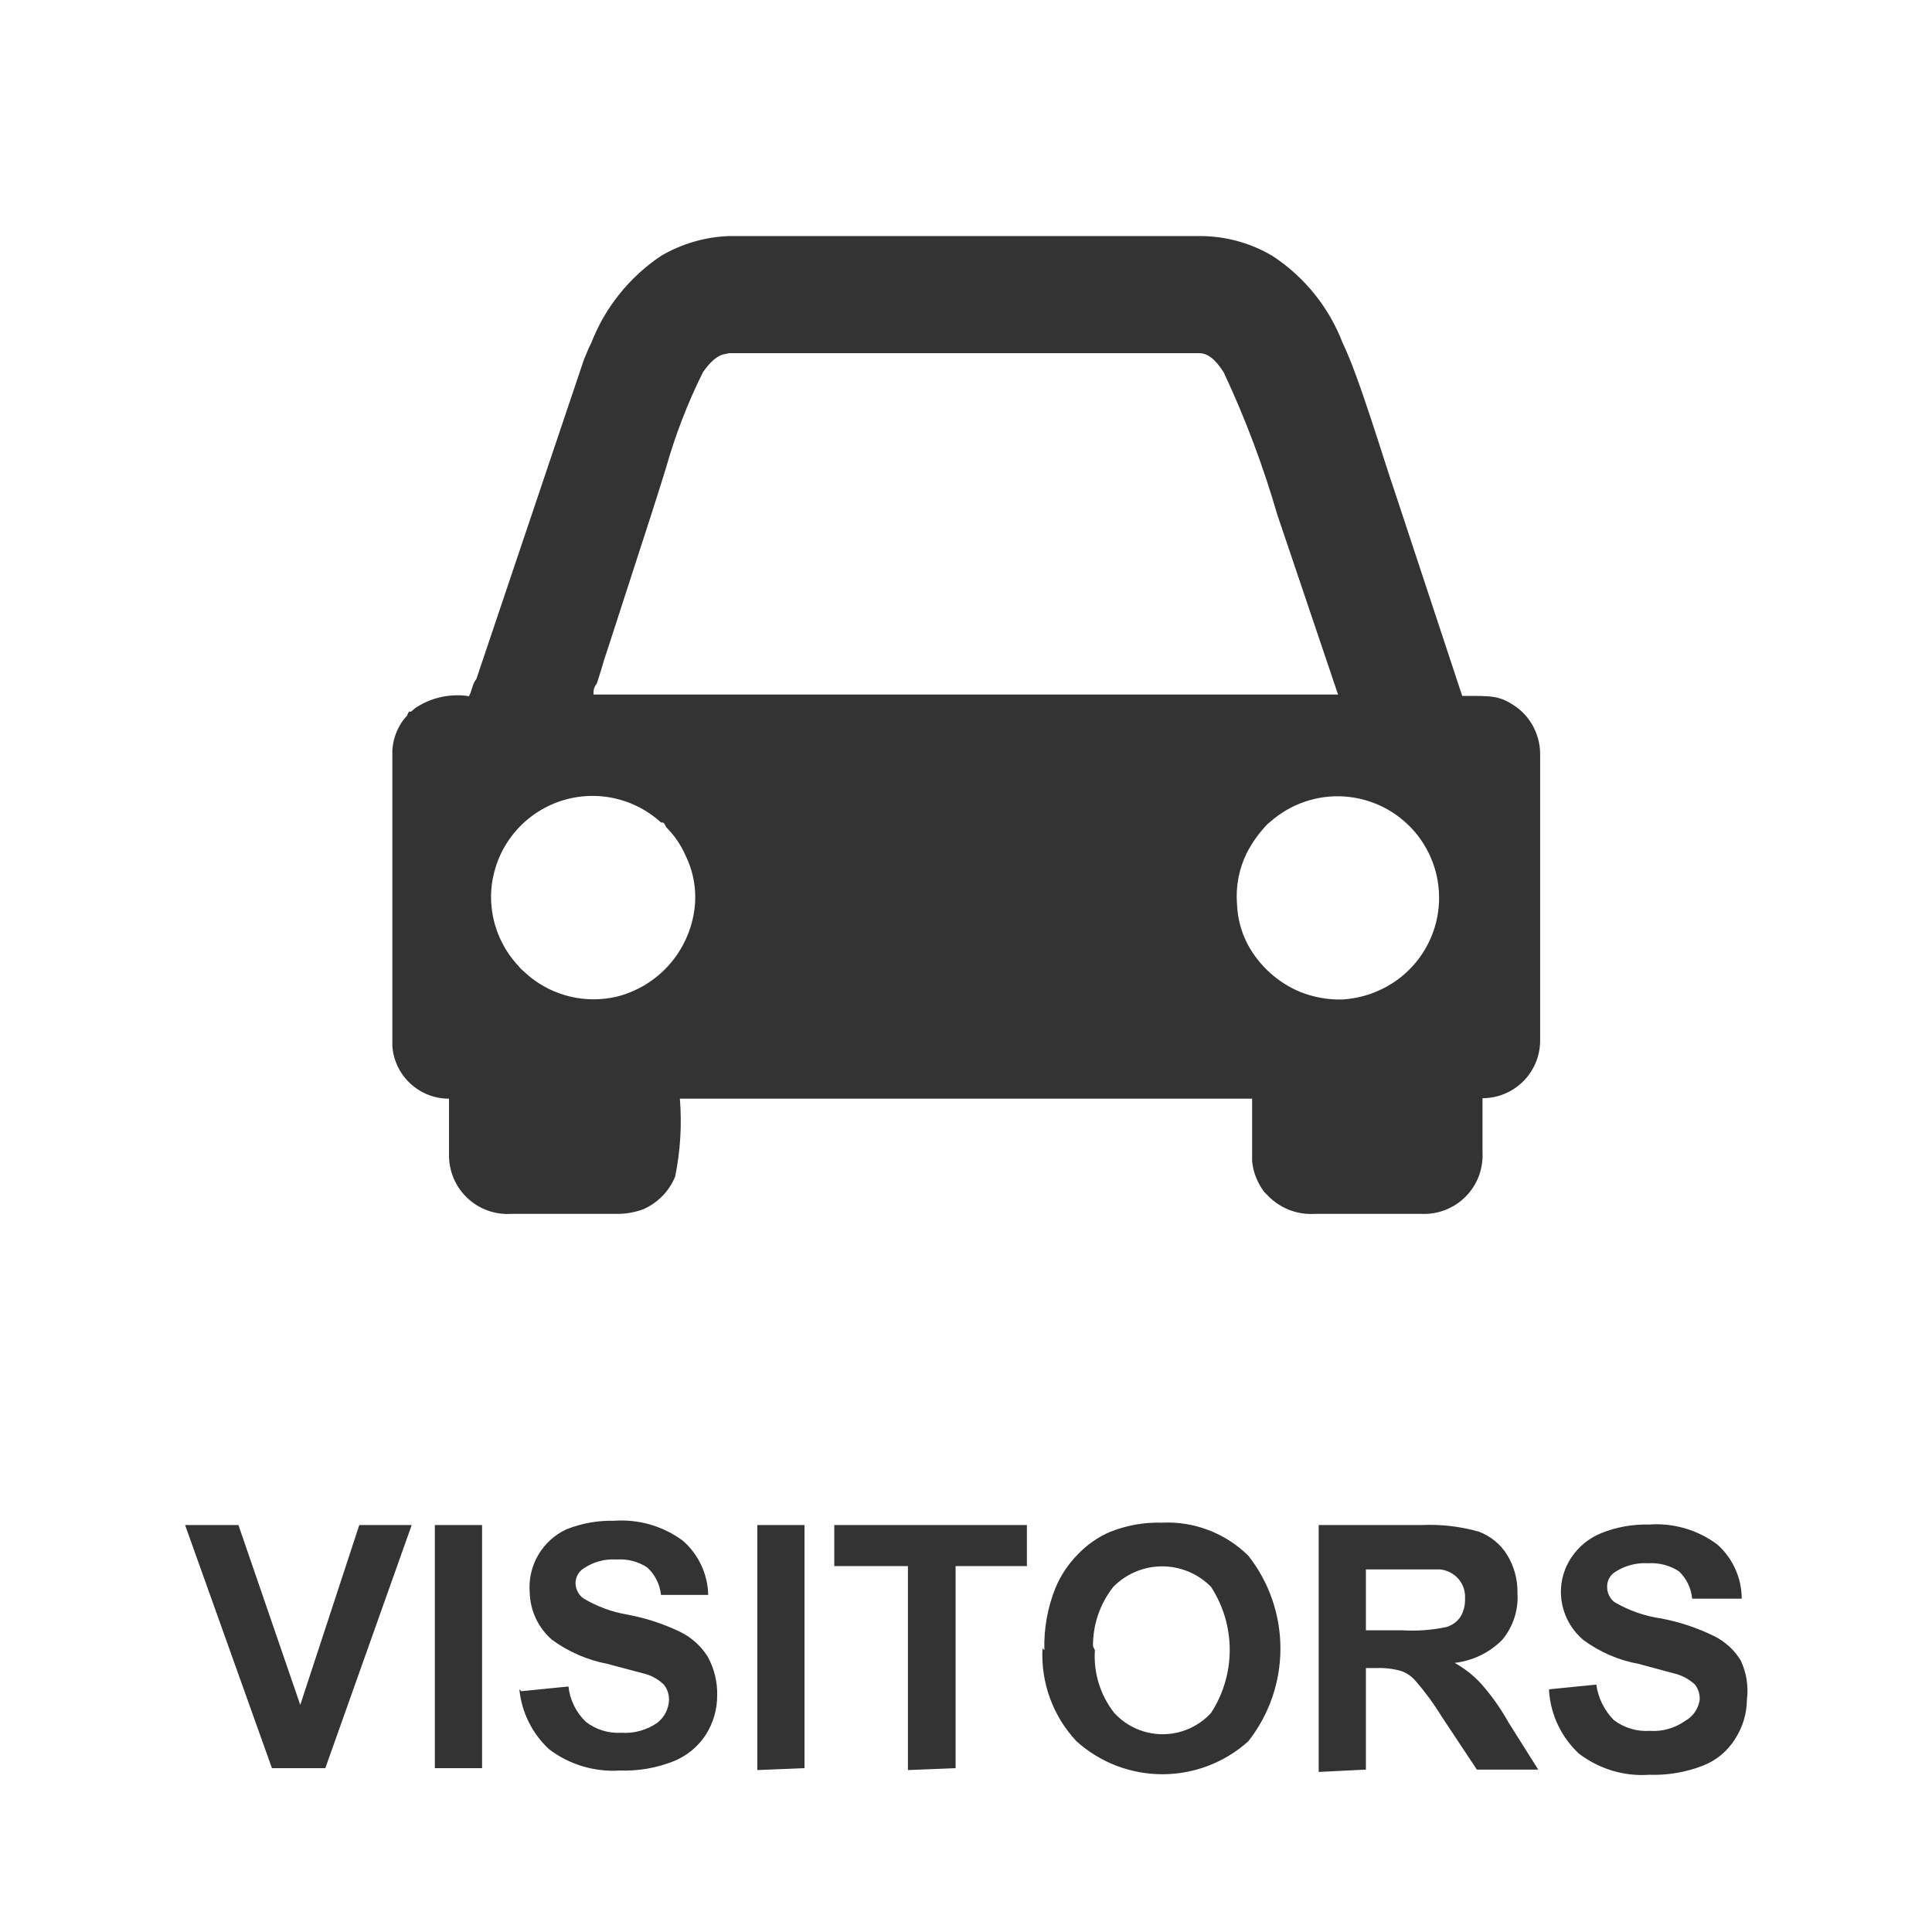 <svg width="95" height="95" viewBox="0 0 95 95" fill="none" xmlns="http://www.w3.org/2000/svg">
<rect x="0" y="0" width="95" height="95" fill="#333333" stroke="none"/>
<path fill-rule="evenodd" clip-rule="evenodd" d="M76.172 83.067L78.493 82.835C78.585 83.493 78.886 84.103 79.352 84.576C79.857 84.962 80.483 85.151 81.117 85.11C81.736 85.153 82.351 84.981 82.858 84.622C83.051 84.516 83.216 84.367 83.341 84.185C83.466 84.004 83.547 83.796 83.578 83.578C83.59 83.311 83.508 83.047 83.346 82.835C83.093 82.601 82.792 82.427 82.463 82.324L80.56 81.813C79.575 81.633 78.646 81.228 77.843 80.629C77.507 80.342 77.236 79.987 77.047 79.586C76.859 79.186 76.759 78.75 76.752 78.308C76.746 77.697 76.924 77.098 77.263 76.59C77.624 76.045 78.142 75.624 78.749 75.382C79.486 75.088 80.276 74.945 81.07 74.965C82.273 74.874 83.468 75.22 84.437 75.94C84.815 76.274 85.118 76.685 85.326 77.145C85.534 77.605 85.643 78.104 85.644 78.609H83.206C83.161 78.096 82.93 77.618 82.556 77.263C82.109 76.973 81.579 76.834 81.047 76.868C80.464 76.831 79.885 76.986 79.399 77.309C79.278 77.39 79.179 77.501 79.114 77.631C79.049 77.762 79.019 77.907 79.027 78.052C79.028 78.191 79.06 78.327 79.12 78.451C79.18 78.576 79.268 78.686 79.376 78.772C80.088 79.193 80.877 79.469 81.697 79.585C82.591 79.755 83.457 80.044 84.274 80.444C84.822 80.711 85.281 81.13 85.597 81.651C85.878 82.252 85.983 82.92 85.899 83.578C85.893 84.262 85.692 84.931 85.319 85.505C84.945 86.11 84.382 86.576 83.717 86.828C82.881 87.15 81.989 87.3 81.094 87.269C79.852 87.356 78.621 86.984 77.634 86.224C76.783 85.43 76.261 84.344 76.172 83.183V83.067ZM67.164 80.165H68.952C69.683 80.209 70.417 80.154 71.134 80.002C71.406 79.918 71.642 79.747 71.807 79.515C71.97 79.242 72.051 78.927 72.039 78.609C72.062 78.255 71.945 77.905 71.714 77.634C71.481 77.373 71.158 77.207 70.809 77.17C70.623 77.17 70.043 77.17 69.068 77.17H67.164V80.165ZM64.842 87.13V74.988H69.927C70.867 74.948 71.807 75.057 72.713 75.313C73.29 75.528 73.78 75.928 74.106 76.45C74.453 77.015 74.63 77.668 74.616 78.331C74.673 79.175 74.398 80.008 73.85 80.653C73.224 81.275 72.406 81.667 71.529 81.767C72.004 82.031 72.435 82.368 72.805 82.765C73.331 83.356 73.79 84.002 74.175 84.692L75.638 87.014H72.62L70.879 84.39C70.503 83.775 70.075 83.193 69.602 82.649C69.411 82.423 69.162 82.255 68.882 82.162C68.489 82.052 68.082 82.005 67.675 82.022H67.164V87.014L64.842 87.13ZM53.838 81.14C53.762 82.252 54.102 83.352 54.79 84.228C55.092 84.558 55.46 84.821 55.87 85.002C56.279 85.182 56.722 85.275 57.169 85.275C57.617 85.275 58.06 85.182 58.469 85.002C58.879 84.821 59.247 84.558 59.549 84.228C60.149 83.305 60.468 82.229 60.468 81.128C60.468 80.028 60.149 78.952 59.549 78.029C59.236 77.71 58.862 77.456 58.449 77.283C58.037 77.11 57.594 77.02 57.146 77.02C56.699 77.02 56.256 77.11 55.843 77.283C55.431 77.456 55.057 77.71 54.743 78.029C54.086 78.862 53.734 79.894 53.745 80.954L53.838 81.14ZM51.354 81.14C51.322 80.083 51.512 79.031 51.911 78.052C52.172 77.436 52.551 76.876 53.025 76.404C53.461 75.951 53.982 75.588 54.558 75.336C55.375 75.005 56.253 74.847 57.135 74.872C57.917 74.834 58.698 74.959 59.429 75.239C60.16 75.519 60.826 75.947 61.383 76.497C62.406 77.798 62.961 79.404 62.961 81.059C62.961 82.713 62.406 84.32 61.383 85.621C60.224 86.665 58.718 87.243 57.158 87.243C55.597 87.243 54.092 86.665 52.933 85.621C52.36 85.011 51.916 84.291 51.629 83.505C51.342 82.719 51.217 81.883 51.261 81.047L51.354 81.14ZM44.644 87.037V77.008H41.023V74.988H50.495V77.008H46.989V86.944L44.644 87.037ZM37.239 87.037V74.988H39.56V86.944L37.239 87.037ZM25.631 83.16L27.952 82.928C28.024 83.591 28.329 84.208 28.811 84.669C29.308 85.051 29.927 85.241 30.552 85.203C31.179 85.246 31.801 85.074 32.317 84.715C32.492 84.581 32.635 84.409 32.735 84.212C32.836 84.015 32.891 83.799 32.897 83.578C32.901 83.308 32.811 83.045 32.642 82.835C32.399 82.6 32.105 82.426 31.783 82.324L29.856 81.813C28.874 81.623 27.947 81.219 27.14 80.629C26.806 80.339 26.537 79.983 26.349 79.583C26.162 79.184 26.059 78.749 26.048 78.308C25.994 77.666 26.139 77.023 26.463 76.466C26.787 75.91 27.274 75.466 27.859 75.197C28.598 74.904 29.387 74.762 30.181 74.779C31.391 74.689 32.593 75.035 33.57 75.754C33.954 76.087 34.263 76.497 34.479 76.956C34.695 77.416 34.813 77.916 34.824 78.424H32.502C32.449 77.908 32.21 77.43 31.829 77.077C31.383 76.784 30.853 76.645 30.32 76.683C29.744 76.645 29.173 76.8 28.695 77.124C28.571 77.203 28.47 77.313 28.401 77.444C28.331 77.574 28.297 77.719 28.3 77.867C28.305 78.007 28.341 78.144 28.406 78.268C28.47 78.392 28.561 78.501 28.672 78.586C29.349 78.993 30.098 79.269 30.877 79.399C31.779 79.567 32.654 79.856 33.477 80.258C34.021 80.531 34.479 80.949 34.801 81.465C35.122 82.047 35.282 82.704 35.265 83.369C35.267 84.051 35.074 84.72 34.708 85.296C34.32 85.897 33.751 86.361 33.083 86.619C32.255 86.941 31.37 87.091 30.483 87.06C29.234 87.142 27.997 86.771 27 86.015C26.169 85.244 25.649 84.195 25.538 83.067L25.631 83.16ZM21.382 86.944V74.988H23.704V86.944H21.382ZM13.372 86.944L9.101 74.988H11.724L14.765 83.833L17.667 74.988H20.244L15.996 86.944H13.372ZM60.826 44.459C60.755 43.587 60.924 42.712 61.313 41.928C61.579 41.419 61.915 40.95 62.312 40.535L62.614 40.28C63.13 39.858 63.725 39.544 64.365 39.356C65.005 39.168 65.676 39.11 66.338 39.186C67 39.262 67.641 39.469 68.222 39.797C68.802 40.124 69.312 40.564 69.72 41.091C70.128 41.619 70.426 42.222 70.597 42.867C70.767 43.511 70.807 44.183 70.714 44.843C70.621 45.504 70.396 46.138 70.054 46.71C69.711 47.282 69.257 47.78 68.719 48.173C67.919 48.755 66.968 49.093 65.98 49.148C65.281 49.161 64.587 49.034 63.937 48.777C62.839 48.319 61.929 47.5 61.36 46.455C61.034 45.838 60.852 45.156 60.826 44.459ZM24.145 44.111C24.148 43.144 24.432 42.199 24.962 41.391C25.492 40.583 26.245 39.946 27.13 39.557C28.015 39.169 28.994 39.046 29.948 39.203C30.901 39.36 31.789 39.791 32.502 40.442C32.642 40.442 32.642 40.442 32.758 40.675C33.16 41.074 33.483 41.547 33.71 42.068C34.188 43.04 34.311 44.148 34.058 45.202C33.846 46.119 33.385 46.96 32.726 47.632C32.066 48.304 31.234 48.781 30.32 49.009C29.57 49.183 28.79 49.182 28.041 49.005C27.292 48.827 26.594 48.479 26.002 47.987L25.747 47.755C25.658 47.69 25.58 47.612 25.514 47.523C24.64 46.601 24.15 45.381 24.145 44.111ZM35.753 17.366H58.969C59.526 17.366 59.921 17.923 60.176 18.317C61.23 20.567 62.107 22.896 62.799 25.282L65.794 34.151H29.183C29.183 33.965 29.183 33.803 29.345 33.617L29.531 33.036C29.639 32.65 29.755 32.278 29.879 31.922L32.038 25.259C32.27 24.516 32.502 23.82 32.735 23.053C33.196 21.413 33.81 19.82 34.569 18.294C34.824 17.946 35.242 17.389 35.822 17.389L35.753 17.366ZM22.984 34.22C22.08 34.101 21.163 34.315 20.407 34.824L20.221 34.987C20.082 34.987 20.105 34.987 20.012 35.196C19.877 35.335 19.76 35.491 19.664 35.66C19.448 36.036 19.32 36.457 19.293 36.89V51.447C19.345 52.149 19.662 52.805 20.179 53.283C20.696 53.761 21.374 54.026 22.078 54.024V56.81C22.078 57.204 22.158 57.594 22.314 57.956C22.47 58.318 22.699 58.644 22.986 58.914C23.273 59.184 23.613 59.392 23.984 59.525C24.355 59.658 24.75 59.714 25.143 59.688H30.32C30.772 59.694 31.221 59.615 31.643 59.456C32.349 59.143 32.906 58.569 33.199 57.854C33.456 56.595 33.534 55.305 33.431 54.024H61.569V57.088C61.603 57.47 61.714 57.841 61.894 58.179C61.973 58.335 62.066 58.482 62.172 58.62L62.335 58.783C62.633 59.094 62.994 59.337 63.395 59.493C63.797 59.649 64.227 59.716 64.657 59.688H69.88C70.282 59.708 70.683 59.644 71.058 59.499C71.434 59.355 71.774 59.133 72.059 58.849C72.343 58.565 72.565 58.224 72.709 57.849C72.854 57.473 72.918 57.072 72.898 56.67V54.001C73.645 54.001 74.362 53.705 74.893 53.179C75.424 52.653 75.725 51.938 75.731 51.191V37.146C75.741 36.701 75.647 36.259 75.458 35.857C75.269 35.454 74.989 35.1 74.639 34.824C73.757 34.174 73.363 34.22 71.9 34.22L68.603 24.238C68.046 22.636 66.816 18.48 66.026 16.878C65.355 15.118 64.144 13.614 62.567 12.583C61.499 11.949 60.281 11.613 59.038 11.608H35.822C34.652 11.655 33.512 11.989 32.502 12.583C30.944 13.628 29.744 15.128 29.067 16.878C28.927 17.133 28.834 17.412 28.718 17.667L23.425 33.385C23.216 33.64 23.216 33.965 23.053 34.244L22.984 34.22ZM0 0H95V95H0V0Z" fill="white"/>
</svg>

